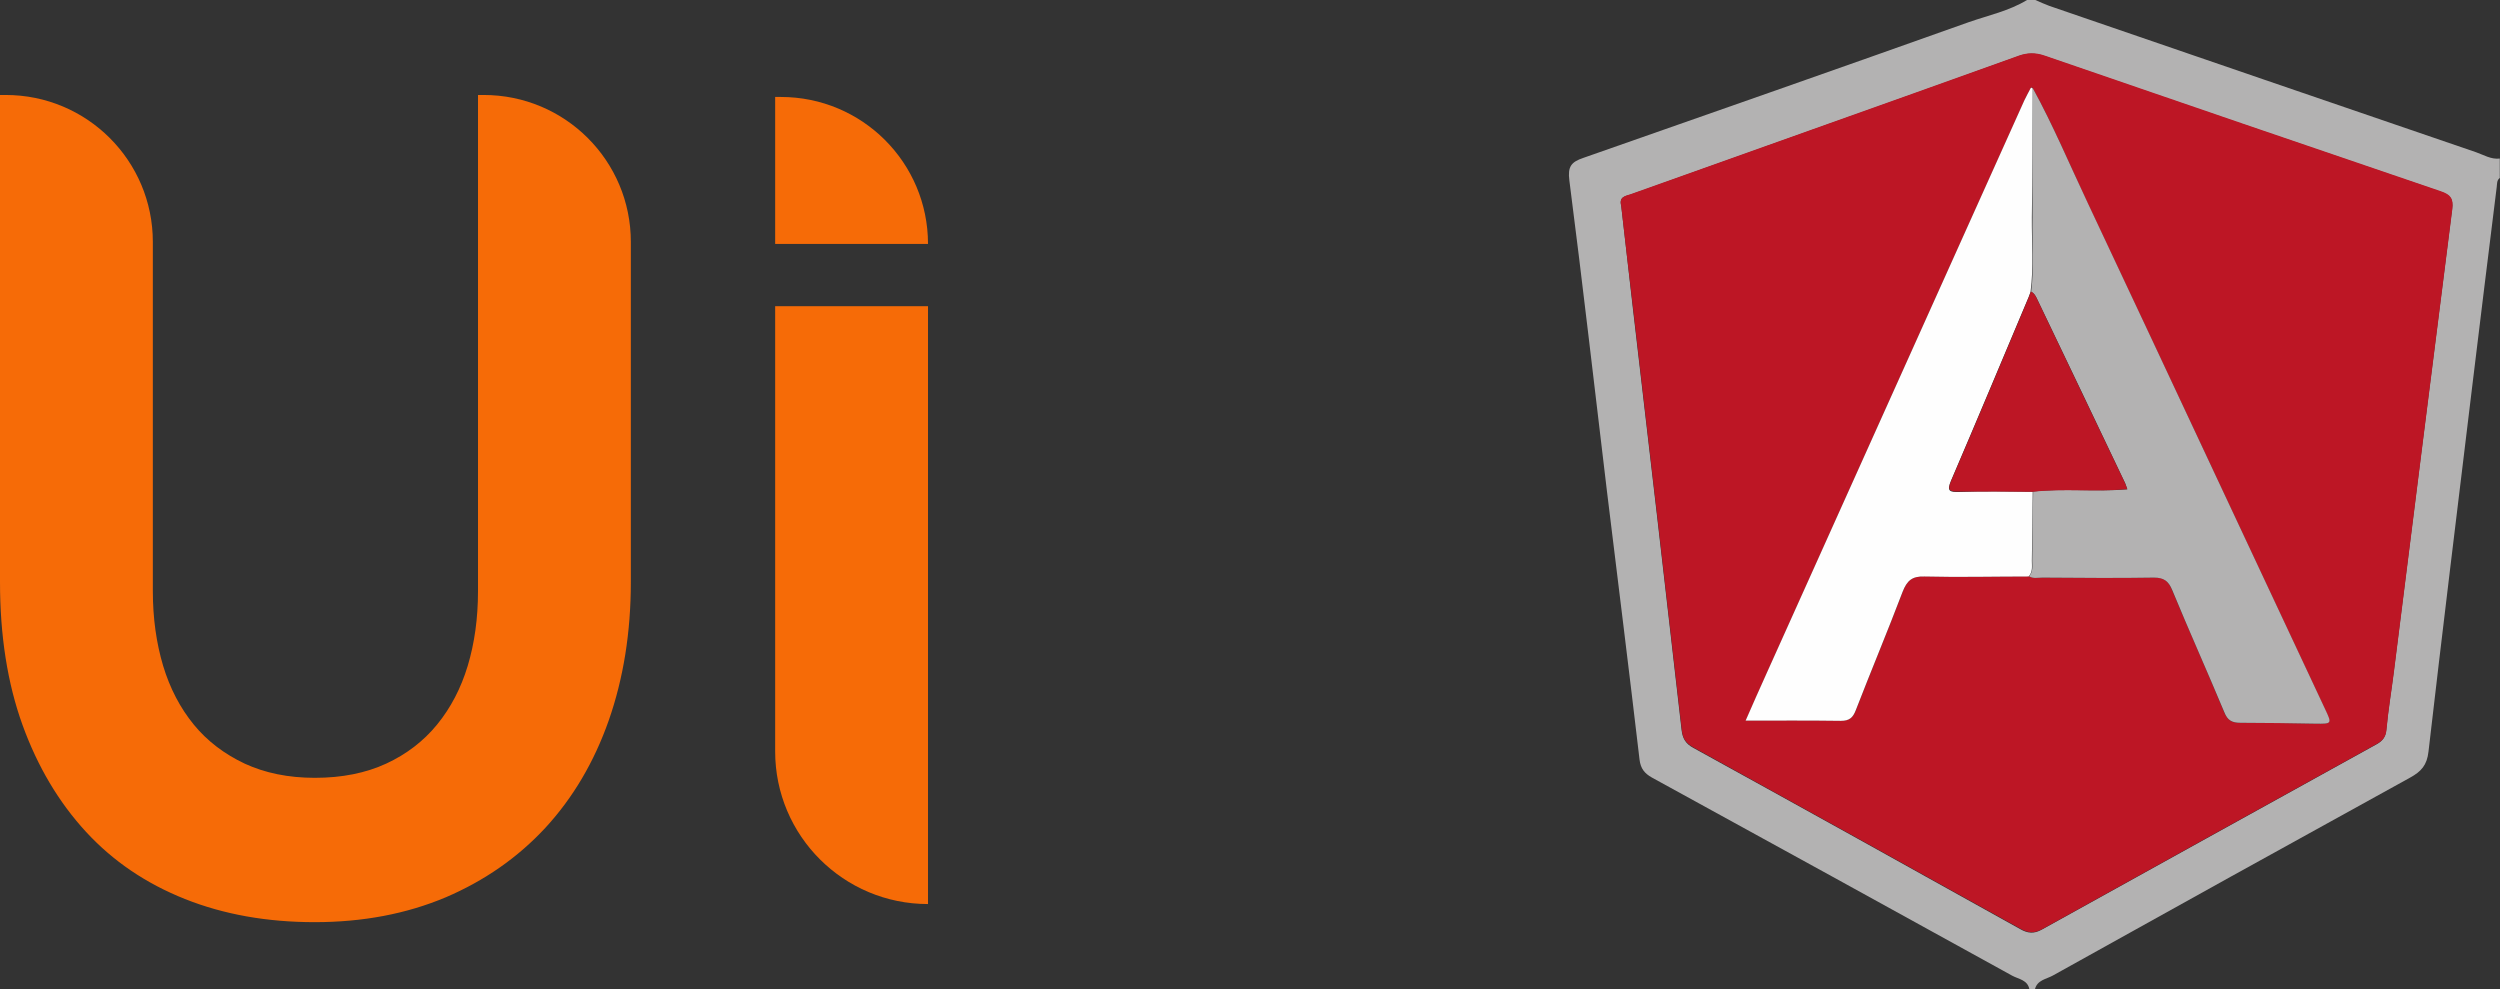 <svg width="139" height="55" viewBox="0 0 139 55" fill="none" xmlns="http://www.w3.org/2000/svg">
<rect x="0" y="0" width="139" height="55" fill="#333333" stroke="none"/>
<g clip-path="url(#clip0_967_813)">
<path d="M17.495 51.272C14.857 51.272 12.45 50.847 10.286 49.986C8.121 49.123 6.286 47.885 4.778 46.246C3.27 44.607 2.091 42.628 1.252 40.309C0.413 37.99 0 35.331 0 32.356V5.281H0.316C4.839 5.281 8.498 8.936 8.498 13.452V32.866C8.498 34.372 8.693 35.756 9.07 37.019C9.447 38.269 10.018 39.362 10.772 40.285C11.526 41.207 12.474 41.924 13.605 42.458C14.735 42.98 16.036 43.247 17.507 43.247C19.015 43.247 20.34 42.98 21.471 42.458C22.601 41.936 23.55 41.207 24.303 40.285C25.057 39.362 25.629 38.269 26.006 37.019C26.382 35.768 26.577 34.384 26.577 32.866V5.281H26.893C31.416 5.281 35.075 8.936 35.075 13.452V32.356C35.075 35.161 34.662 37.723 33.847 40.054C33.033 42.373 31.853 44.364 30.322 46.027C28.79 47.679 26.942 48.966 24.79 49.888C22.601 50.811 20.17 51.272 17.495 51.272Z" fill="#F66B07"/>
<path d="M43.099 17.023H51.597V50.265C46.904 50.265 43.099 46.465 43.099 41.779V17.023Z" fill="#F66B07"/>
<path d="M43.099 5.391H43.415C47.938 5.391 51.597 9.045 51.597 13.562H43.099V5.391Z" fill="#F66B07"/>
<path d="M112.703 0C112.861 0 113.007 0 113.165 0C113.42 0.109 113.675 0.231 113.943 0.328C121.845 3.047 129.76 5.755 137.663 8.462C138.088 8.608 138.501 8.875 138.988 8.815C138.988 9.179 138.988 9.531 138.988 9.895C138.818 10.017 138.842 10.211 138.818 10.393C138.356 14.12 137.894 17.848 137.444 21.575C136.629 28.314 135.802 35.052 135.024 41.79C134.939 42.543 134.623 42.895 134.003 43.235C127.365 46.89 120.751 50.556 114.125 54.247C113.773 54.441 113.262 54.49 113.14 55.012C113.043 55.012 112.934 55.012 112.836 55.012C112.739 54.478 112.228 54.441 111.876 54.247C105.201 50.568 98.527 46.89 91.852 43.235C91.439 43.004 91.22 42.737 91.159 42.239C90.576 37.262 89.955 32.296 89.347 27.318C88.654 21.551 87.998 15.784 87.256 10.029C87.159 9.264 87.354 9.009 88.034 8.778C95.208 6.265 102.356 3.764 109.481 1.226C110.563 0.85 111.706 0.607 112.703 0ZM90.138 11.437C90.357 13.319 90.563 15.213 90.782 17.107C91.694 24.926 92.606 32.745 93.493 40.576C93.554 41.074 93.724 41.353 94.15 41.584C100.217 44.923 106.271 48.286 112.326 51.661C112.751 51.904 113.092 51.928 113.529 51.685C119.718 48.249 125.918 44.826 132.106 41.402C132.447 41.22 132.641 41.001 132.678 40.588C132.775 39.508 132.957 38.451 133.091 37.371C134.173 28.799 135.243 20.215 136.337 11.643C136.41 11.073 136.24 10.842 135.705 10.66C128.35 8.159 120.994 5.646 113.651 3.108C113.152 2.938 112.715 2.938 112.228 3.12C108.423 4.492 104.618 5.852 100.812 7.2C97.445 8.402 94.077 9.604 90.697 10.806C90.393 10.903 90.004 10.927 90.138 11.437Z" fill="#B3B2B2"/>
<path d="M90.138 11.437C90.004 10.927 90.393 10.89 90.709 10.781C94.077 9.579 97.445 8.377 100.825 7.175C104.63 5.815 108.435 4.468 112.241 3.096C112.727 2.926 113.165 2.914 113.663 3.083C121.007 5.609 128.362 8.134 135.717 10.635C136.252 10.818 136.423 11.036 136.35 11.619C135.255 20.191 134.186 28.774 133.104 37.346C132.97 38.415 132.787 39.483 132.69 40.564C132.654 40.989 132.459 41.195 132.119 41.377C125.918 44.801 119.73 48.225 113.542 51.661C113.104 51.904 112.764 51.879 112.338 51.636C106.283 48.261 100.229 44.91 94.162 41.559C93.725 41.316 93.554 41.049 93.506 40.551C92.618 32.733 91.706 24.913 90.794 17.082C90.563 15.213 90.357 13.319 90.138 11.437ZM113.031 4.917C113.019 4.893 112.995 4.868 112.982 4.868C112.97 4.856 112.922 4.868 112.922 4.88C112.8 5.099 112.666 5.33 112.569 5.56C107.791 16.16 103.025 26.771 98.259 37.37C97.846 38.281 97.457 39.192 97.068 40.054C98.867 40.054 100.618 40.041 102.369 40.066C102.843 40.078 103.037 39.884 103.195 39.471C104.046 37.273 104.958 35.088 105.797 32.89C106.028 32.283 106.308 32.028 107.013 32.04C108.946 32.089 110.879 32.053 112.8 32.04C113.043 32.174 113.311 32.101 113.554 32.113C115.621 32.125 117.675 32.138 119.742 32.113C120.301 32.101 120.557 32.295 120.763 32.805C121.712 35.076 122.721 37.322 123.657 39.592C123.851 40.054 124.095 40.199 124.557 40.187C125.943 40.175 127.341 40.212 128.727 40.236C129.651 40.248 129.651 40.26 129.262 39.422C124.873 30.037 120.484 20.652 116.07 11.291C115.074 9.154 114.162 6.981 113.031 4.917Z" fill="#BD1625"/>
<path d="M113.031 4.917C114.162 6.981 115.073 9.154 116.082 11.291C120.496 20.664 124.873 30.049 129.274 39.422C129.663 40.248 129.663 40.248 128.739 40.236C127.353 40.212 125.955 40.187 124.569 40.187C124.094 40.187 123.851 40.054 123.669 39.593C122.721 37.322 121.712 35.076 120.775 32.806C120.569 32.308 120.313 32.114 119.754 32.114C117.687 32.15 115.633 32.126 113.566 32.114C113.31 32.114 113.055 32.186 112.812 32.041C113.055 31.786 112.994 31.47 112.994 31.166C113.007 29.892 113.031 28.605 113.043 27.33C114.769 27.136 116.508 27.354 118.283 27.208C118.222 27.05 118.198 26.953 118.161 26.868C116.544 23.469 114.927 20.081 113.298 16.694C113.213 16.512 113.128 16.318 112.934 16.221C113.104 14.836 112.982 13.452 113.007 12.068C113.007 9.689 113.019 7.297 113.031 4.917Z" fill="#B3B2B2"/>
<path d="M113.019 27.342C113.007 28.617 112.994 29.904 112.97 31.179C112.97 31.483 113.031 31.798 112.788 32.053C110.855 32.053 108.922 32.102 107.001 32.053C106.308 32.029 106.028 32.284 105.785 32.903C104.946 35.113 104.034 37.286 103.183 39.484C103.025 39.897 102.831 40.079 102.356 40.079C100.606 40.054 98.855 40.066 97.056 40.066C97.445 39.192 97.834 38.282 98.247 37.383C103.013 26.784 107.791 16.172 112.557 5.573C112.666 5.342 112.788 5.124 112.909 4.893C112.922 4.881 112.958 4.869 112.97 4.881C112.994 4.893 113.007 4.917 113.019 4.93C113.007 7.309 113.007 9.701 112.97 12.081C112.958 13.465 113.08 14.849 112.897 16.233C112.861 16.33 112.824 16.427 112.788 16.524C111.353 19.924 109.931 23.336 108.472 26.735C108.229 27.306 108.399 27.367 108.909 27.355C110.283 27.306 111.645 27.33 113.019 27.342Z" fill="#FEFEFE"/>
<path d="M113.019 27.343C111.657 27.33 110.295 27.318 108.934 27.33C108.423 27.343 108.241 27.282 108.496 26.711C109.955 23.312 111.377 19.912 112.812 16.5C112.848 16.403 112.885 16.306 112.921 16.209C113.116 16.306 113.201 16.5 113.286 16.683C114.903 20.07 116.532 23.47 118.149 26.857C118.186 26.942 118.222 27.039 118.271 27.197C116.484 27.367 114.745 27.148 113.019 27.343Z" fill="#BD1625"/>
</g>
<defs>
<clipPath id="clip0_967_813">
<rect width="139" height="55" fill="white"/>
</clipPath>
</defs>
</svg>
